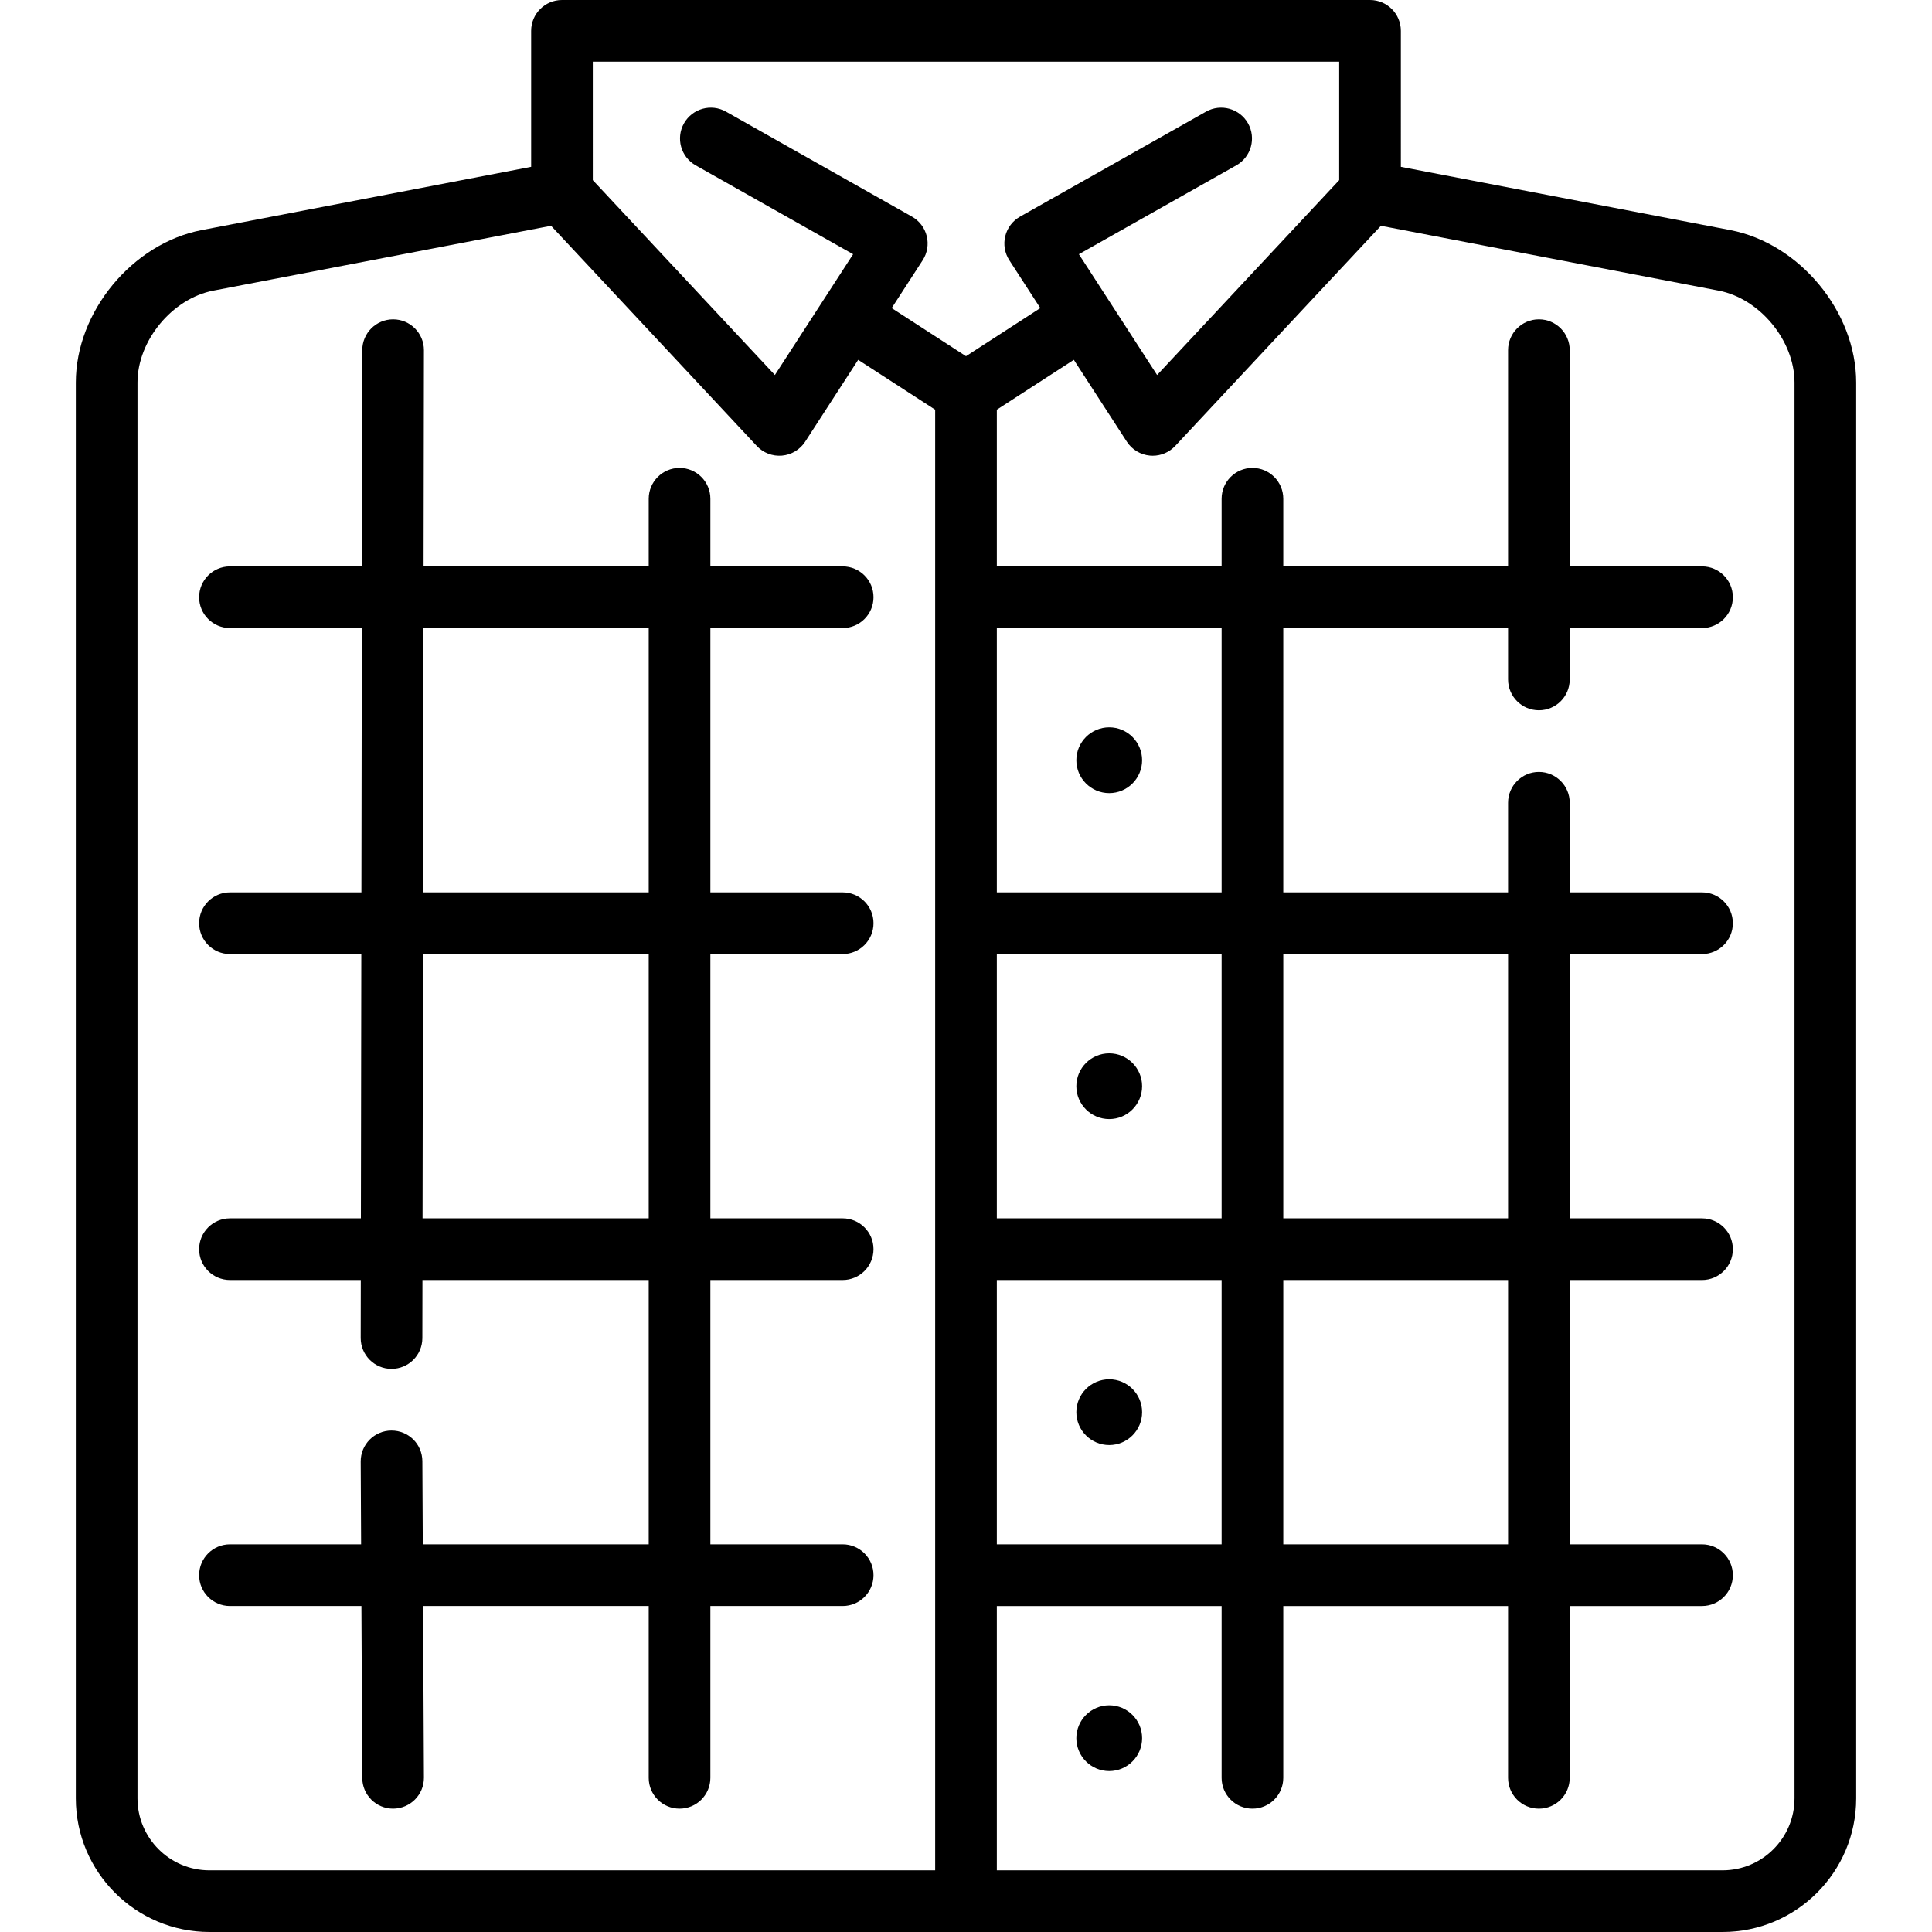 <?xml version="1.0" encoding="utf-8"?>
<!-- Generator: Adobe Illustrator 16.0.4, SVG Export Plug-In . SVG Version: 6.00 Build 0)  -->
<!DOCTYPE svg PUBLIC "-//W3C//DTD SVG 1.1//EN" "http://www.w3.org/Graphics/SVG/1.1/DTD/svg11.dtd">
<svg version="1.1" id="图层_1" xmlns="http://www.w3.org/2000/svg" xmlns:xlink="http://www.w3.org/1999/xlink" x="0px" y="0px"
	 width="300px" height="300px" viewBox="0 0 300 300" enable-background="new 0 0 300 300" xml:space="preserve">
<g>
	<path d="M268.67,35.726l-51.146-9.821V4.787c0-2.644-2.143-4.787-4.787-4.787H87.264c-2.644,0-4.787,2.144-4.787,4.787v21.118
		L31.33,35.726c-10.783,2.071-19.556,12.688-19.556,23.667v219.863c0,11.438,9.307,20.744,20.745,20.744h234.963
		c11.438,0,20.745-9.307,20.745-20.744V59.393C288.227,48.414,279.453,37.796,268.67,35.726z M92.051,9.574h115.898v18.398
		l-28.275,30.26l-7.493-11.572c-0.009-0.013-4.653-7.186-4.653-7.186l24.447-13.801c2.303-1.3,3.115-4.22,1.816-6.522
		c-1.301-2.303-4.221-3.115-6.522-1.815l-28.878,16.302c-1.148,0.649-1.979,1.744-2.295,3.025c-0.315,1.282-0.087,2.637,0.631,3.746
		l4.812,7.431L150,55.311l-11.539-7.472l4.812-7.431c0.718-1.108,0.945-2.463,0.631-3.745c-0.315-1.282-1.146-2.377-2.295-3.026
		l-28.877-16.302c-2.302-1.3-5.223-0.487-6.522,1.815c-1.299,2.303-0.487,5.223,1.815,6.522l24.447,13.801l-4.621,7.136
		c-0.01,0.015-0.021,0.027-0.031,0.042c-0.009,0.015-0.017,0.03-0.026,0.045l-7.47,11.535l-28.274-30.26V9.574z M154.787,198.762
		h34.905v41.045h-34.905V198.762z M199.268,198.762h34.904v41.045h-34.904V198.762z M199.268,189.188v-41.045h34.904v41.045H199.268
		z M189.692,189.188h-34.905v-41.045h34.905V189.188z M154.787,138.568V97.524h34.905v41.044H154.787z M21.349,279.256V59.393
		c0-6.505,5.397-13.038,11.786-14.266L85.57,35.06l31.943,34.188c1.006,1.077,2.453,1.629,3.92,1.5
		c1.468-0.13,2.794-0.929,3.596-2.167l8.228-12.705l11.956,7.742v226.809H32.519C26.359,290.426,21.349,285.414,21.349,279.256z
		 M278.651,279.256c0,6.158-5.011,11.17-11.17,11.17H154.787v-41.045h34.905v26.684c0,2.643,2.144,4.787,4.788,4.787
		c2.643,0,4.787-2.145,4.787-4.787v-26.684h34.904v26.684c0,2.643,2.145,4.787,4.787,4.787c2.645,0,4.787-2.145,4.787-4.787v-26.684
		h20.545c2.643,0,4.787-2.143,4.787-4.787c0-2.644-2.145-4.787-4.787-4.787h-20.545v-41.045h20.545c2.643,0,4.787-2.143,4.787-4.787
		c0-2.644-2.145-4.787-4.787-4.787h-20.545v-41.045h20.545c2.643,0,4.787-2.143,4.787-4.787c0-2.644-2.145-4.787-4.787-4.787
		h-20.545v-13.917c0-2.644-2.143-4.787-4.787-4.787c-2.643,0-4.787,2.143-4.787,4.787v13.917h-34.904V97.524h34.904v7.979
		c0,2.644,2.145,4.787,4.787,4.787c2.645,0,4.787-2.143,4.787-4.787v-7.979h20.545c2.643,0,4.787-2.144,4.787-4.788
		c0-2.644-2.145-4.787-4.787-4.787h-20.545V54.375c0-2.644-2.143-4.788-4.787-4.788c-2.643,0-4.787,2.144-4.787,4.788V87.95h-34.904
		V77.447c0-2.644-2.145-4.787-4.787-4.787c-2.645,0-4.788,2.143-4.788,4.787V87.95h-34.905V63.617l11.955-7.742l8.229,12.705
		c0.801,1.237,2.127,2.036,3.596,2.167c0.141,0.013,0.281,0.019,0.422,0.019c1.32,0,2.589-0.546,3.498-1.519L214.43,35.06
		l52.436,10.068c6.389,1.227,11.786,7.76,11.786,14.266V279.256z"/>
	<path d="M172.24,264.797c-2.816,0-5.107,2.291-5.107,5.107c0,2.814,2.291,5.105,5.107,5.105c2.814,0,5.105-2.291,5.105-5.105
		C177.346,267.088,175.055,264.797,172.24,264.797z"/>
	<path d="M172.24,214.178c-2.816,0-5.107,2.291-5.107,5.106s2.291,5.106,5.107,5.106c2.814,0,5.105-2.291,5.105-5.106
		S175.055,214.178,172.24,214.178z"/>
	<path d="M172.24,173.771c2.814,0,5.105-2.291,5.105-5.106s-2.291-5.106-5.105-5.106c-2.816,0-5.107,2.291-5.107,5.106
		S169.424,173.771,172.24,173.771z"/>
	<path d="M172.24,112.94c-2.816,0-5.107,2.291-5.107,5.106c0,2.815,2.291,5.106,5.107,5.106c2.814,0,5.105-2.291,5.105-5.106
		C177.346,115.23,175.055,112.94,172.24,112.94z"/>
	<path d="M130.851,148.143c2.644,0,4.787-2.143,4.787-4.787c0-2.644-2.143-4.787-4.787-4.787h-20.543V97.524h20.543
		c2.644,0,4.787-2.144,4.787-4.788c0-2.644-2.143-4.787-4.787-4.787h-20.543V77.447c0-2.644-2.144-4.787-4.788-4.787
		c-2.644,0-4.787,2.143-4.787,4.787V87.95H65.775l0.053-33.567c0.004-2.644-2.136-4.79-4.78-4.795c-2.647,0-4.79,2.139-4.794,4.78
		L56.2,87.949H35.71c-2.644,0-4.788,2.144-4.788,4.787c0,2.644,2.144,4.787,4.788,4.787h20.475l-0.065,41.045H35.71
		c-2.644,0-4.788,2.143-4.788,4.787c0,2.644,2.144,4.787,4.788,4.787h20.395l-0.065,41.045H35.71c-2.644,0-4.788,2.143-4.788,4.787
		c0,2.644,2.144,4.787,4.788,4.787h20.314l-0.014,9.004c-0.004,2.645,2.136,4.791,4.779,4.795c2.648,0,4.791-2.139,4.795-4.779
		l0.014-9.02h35.134v41.045H65.649l-0.064-12.907c-0.013-2.644-2.136-4.771-4.811-4.764c-2.644,0.014-4.776,2.167-4.764,4.812
		l0.063,12.859H35.71c-2.644,0-4.788,2.144-4.788,4.787c0,2.645,2.144,4.787,4.788,4.787h20.411l0.132,26.707
		c0.013,2.635,2.154,4.764,4.787,4.764c2.668-0.014,4.8-2.168,4.788-4.812l-0.132-26.659h35.037v26.684
		c0,2.643,2.144,4.787,4.788,4.787c2.644,0,4.787-2.145,4.787-4.787v-26.684h20.543c2.644,0,4.787-2.143,4.787-4.787
		c0-2.644-2.143-4.787-4.787-4.787h-20.543v-41.045h20.543c2.644,0,4.787-2.143,4.787-4.787c0-2.644-2.143-4.787-4.787-4.787
		h-20.543v-41.045H130.851z M65.759,97.524h34.974v41.044H65.694L65.759,97.524z M100.733,189.188H65.614l0.065-41.045h35.054
		V189.188z"/>
</g>
</svg>
